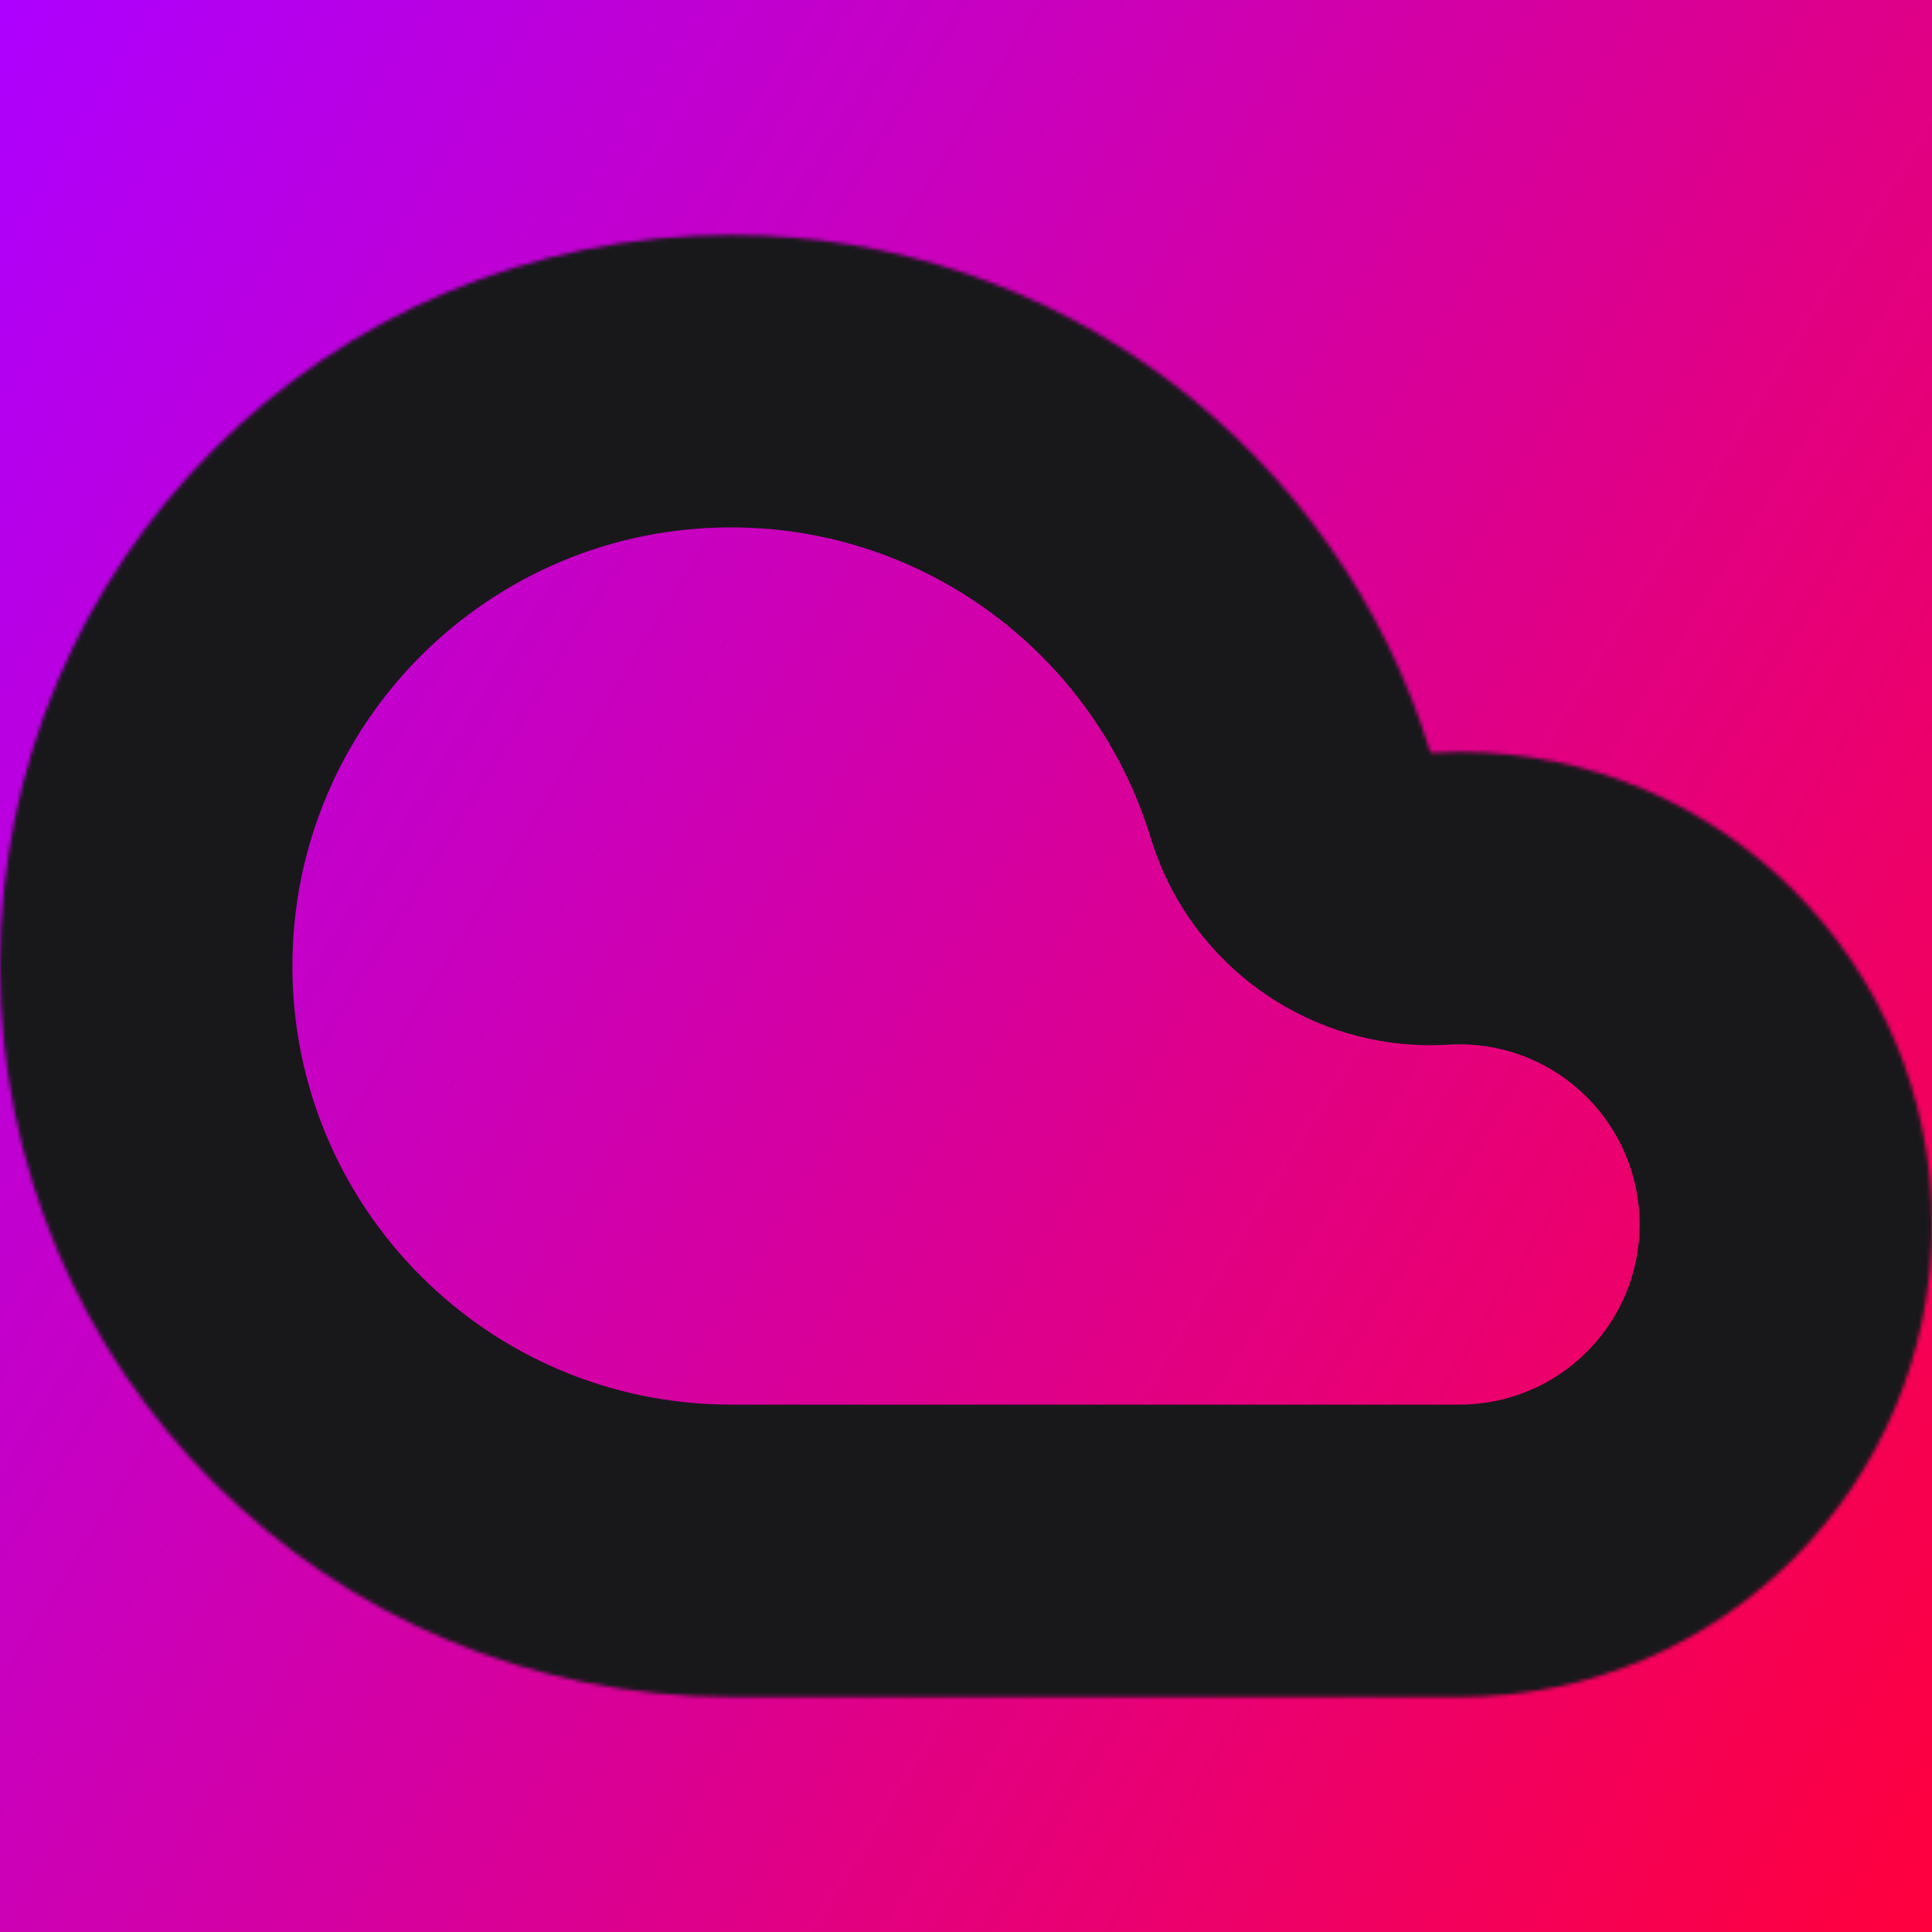 <svg width="512" height="512" viewBox="0 0 512 512" fill="none" xmlns="http://www.w3.org/2000/svg">
<rect width="512" height="512" fill="url(#paint0_linear_2_136)"/>
<mask id="path-1-inside-1_2_136" fill="white">
<path fill-rule="evenodd" clip-rule="evenodd" d="M193.73 449.73C86.736 449.73 0 362.994 0 256C0 149.006 86.736 62.27 193.73 62.27C281.068 62.27 354.908 120.065 379.09 199.496C381.63 199.343 384.189 199.265 386.768 199.265C455.932 199.265 512 255.333 512 324.497C512 393.43 456.305 449.355 387.459 449.728V449.73H386.768H193.73Z"/>
</mask>
<path d="M379.09 199.496L304.958 222.065C315.397 256.355 347.99 279.011 383.768 276.847L379.09 199.496ZM387.459 449.728L387.04 372.237C344.407 372.468 309.968 407.094 309.968 449.728H387.459ZM387.459 449.73V527.222C430.257 527.222 464.951 492.527 464.951 449.73H387.459ZM193.73 372.238C129.533 372.238 77.492 320.196 77.492 256H-77.492C-77.492 405.792 43.938 527.222 193.73 527.222V372.238ZM77.492 256C77.492 191.804 129.533 139.762 193.73 139.762V-15.222C43.938 -15.222 -77.492 106.208 -77.492 256H77.492ZM193.73 139.762C246.017 139.762 290.43 174.346 304.958 222.065L453.223 176.927C419.386 65.785 316.119 -15.222 193.73 -15.222V139.762ZM386.768 121.773C382.628 121.773 378.508 121.898 374.412 122.146L383.768 276.847C384.751 276.787 385.751 276.757 386.768 276.757V121.773ZM589.492 324.497C589.492 212.536 498.729 121.773 386.768 121.773V276.757C413.134 276.757 434.508 298.131 434.508 324.497H589.492ZM387.879 527.219C499.334 526.616 589.492 436.088 589.492 324.497H434.508C434.508 350.773 413.276 372.095 387.04 372.237L387.879 527.219ZM464.951 449.73V449.728H309.968V449.73H464.951ZM386.768 527.222H387.459V372.238H386.768V527.222ZM193.73 527.222H386.768V372.238H193.73V527.222Z" fill="#18181B" mask="url(#path-1-inside-1_2_136)"/>
<defs>
<linearGradient id="paint0_linear_2_136" x1="0" y1="0" x2="599.25" y2="371.116" gradientUnits="userSpaceOnUse">
<stop stop-color="#AD00FF"/>
<stop offset="1" stop-color="#FF003D"/>
</linearGradient>
</defs>
</svg>
